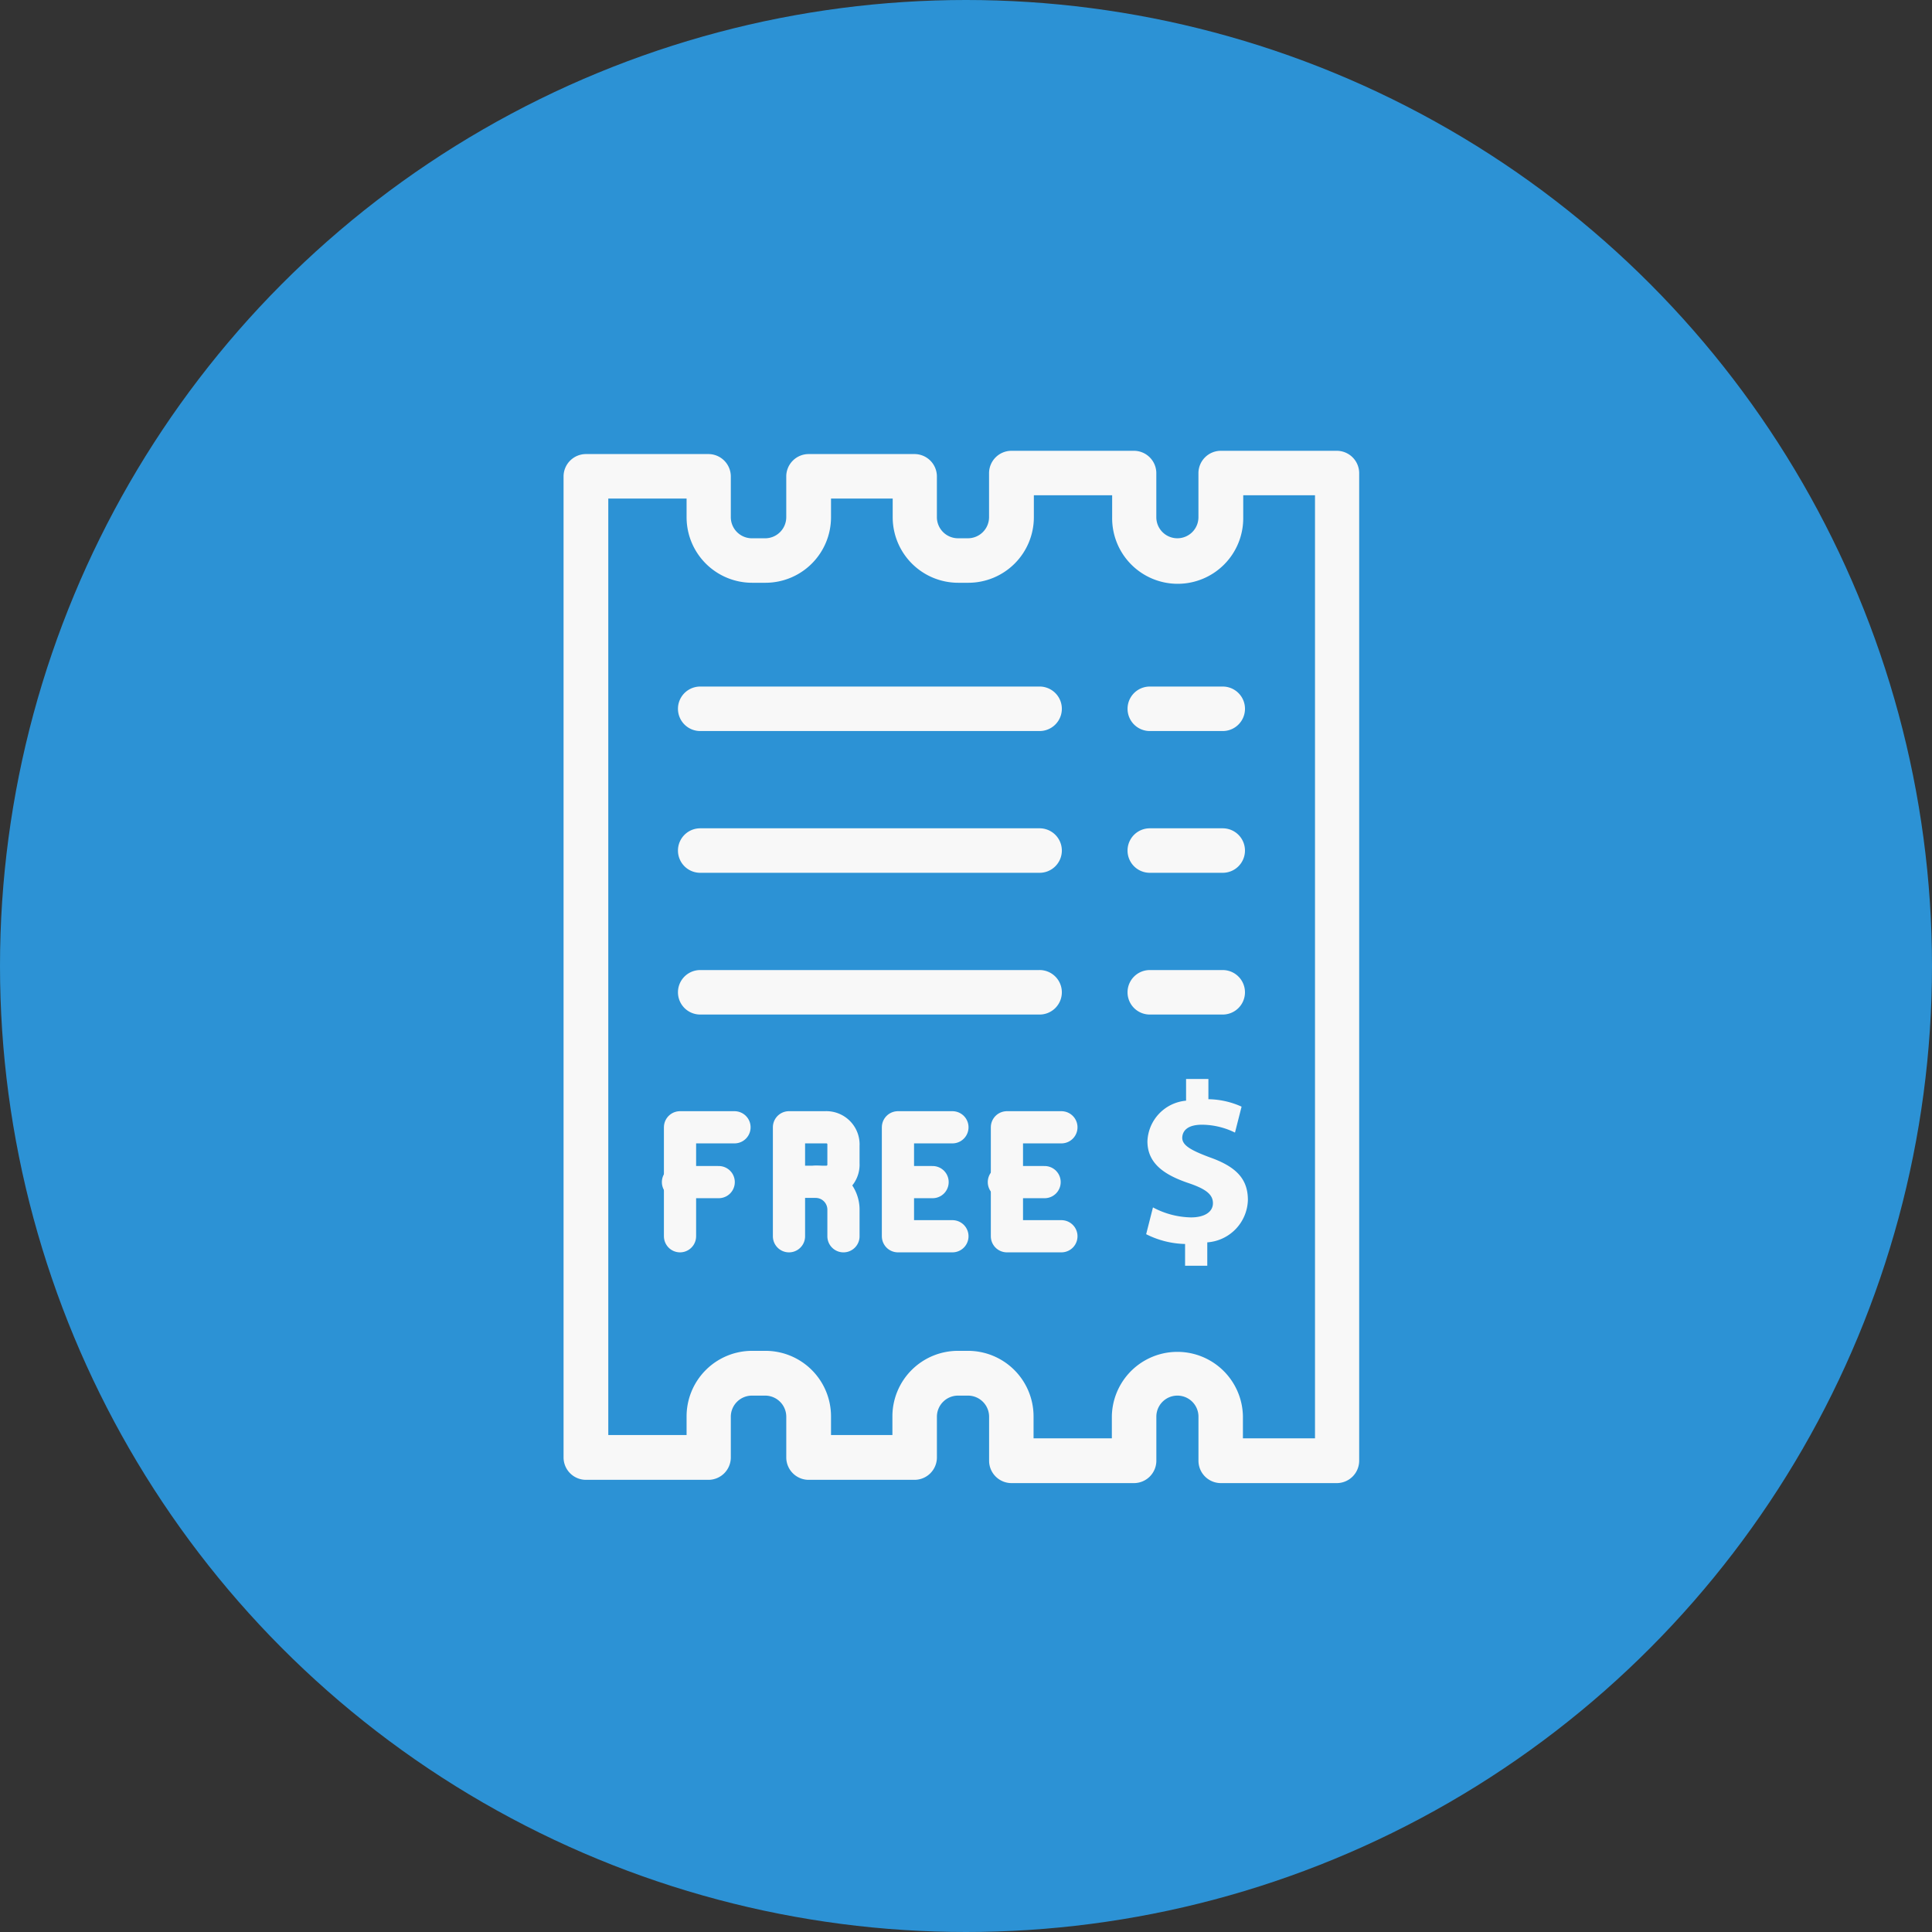 <svg xmlns="http://www.w3.org/2000/svg" width="120" height="120" viewBox="0 0 120 120">
  <rect x="0" y="0" width="120" height="120" fill="#333333" stroke="none"/>
  <g id="Group_659" data-name="Group 659" transform="translate(-1163 -161)">
    <circle id="Ellipse_42" data-name="Ellipse 42" cx="60" cy="60" r="60" transform="translate(1163 161)" fill="#2c92d5"/>
    <g id="Layer_2" transform="translate(1076.2 107)">
      <g id="Group_662" data-name="Group 662" transform="translate(121.8 82)">
        <path id="Path_6434" data-name="Path 6434" d="M169.838,82h-7.22a1.392,1.392,0,0,0-1.381,1.381v2.744a1.308,1.308,0,1,1-2.616,0V83.381A1.392,1.392,0,0,0,157.239,82h-7.626a1.392,1.392,0,0,0-1.381,1.381v2.744a1.313,1.313,0,0,1-1.308,1.308H146.3a1.313,1.313,0,0,1-1.308-1.308V83.584a1.391,1.391,0,0,0-1.381-1.381h-6.594a1.392,1.392,0,0,0-1.381,1.381v2.542a1.313,1.313,0,0,1-1.308,1.308H133.5a1.313,1.313,0,0,1-1.308-1.308V83.584a1.392,1.392,0,0,0-1.381-1.381h-7.626a1.392,1.392,0,0,0-1.381,1.381v60.95a1.392,1.392,0,0,0,1.381,1.381h7.626a1.392,1.392,0,0,0,1.381-1.381v-2.542a1.313,1.313,0,0,1,1.308-1.308h.829a1.313,1.313,0,0,1,1.308,1.308v2.542a1.392,1.392,0,0,0,1.381,1.381h6.594a1.392,1.392,0,0,0,1.381-1.381v-2.542a1.313,1.313,0,0,1,1.308-1.308h.626a1.313,1.313,0,0,1,1.308,1.308v2.745a1.392,1.392,0,0,0,1.381,1.381h7.626a1.392,1.392,0,0,0,1.381-1.381v-2.745a1.308,1.308,0,0,1,2.616,0v2.745a1.392,1.392,0,0,0,1.381,1.381h7.22a1.392,1.392,0,0,0,1.381-1.381V83.381A1.392,1.392,0,0,0,169.838,82Zm-1.381,61.337H164v-1.363a4.071,4.071,0,0,0-8.141,0v1.363h-4.863v-1.363a4.072,4.072,0,0,0-4.071-4.071H146.3a4.072,4.072,0,0,0-4.071,4.071v1.16h-3.813v-1.16a4.072,4.072,0,0,0-4.071-4.071h-.829a4.072,4.072,0,0,0-4.071,4.071v1.16h-4.863V84.966h4.863v1.16a4.072,4.072,0,0,0,4.071,4.071h.829a4.072,4.072,0,0,0,4.071-4.071v-1.16h3.831v1.16a4.072,4.072,0,0,0,4.071,4.071h.626a4.072,4.072,0,0,0,4.071-4.071V84.763h4.863v1.363a4.071,4.071,0,1,0,8.141,0V84.763h4.458v58.574Z" transform="translate(-121.8 -82)" fill="#f8f8f8"/>
        <path id="Path_6435" data-name="Path 6435" d="M182.816,161.5H161.781a1.381,1.381,0,1,0,0,2.763h21.053a1.382,1.382,0,1,0-.018-2.763Z" transform="translate(-153.29 -146.857)" fill="#f8f8f8"/>
        <path id="Path_6436" data-name="Path 6436" d="M317.913,161.5h-4.531a1.381,1.381,0,0,0,0,2.763h4.531a1.381,1.381,0,1,0,0-2.763Z" transform="translate(-276.966 -146.857)" fill="#f8f8f8"/>
        <path id="Path_6437" data-name="Path 6437" d="M182.816,209.3H161.781a1.381,1.381,0,1,0,0,2.763h21.053a1.382,1.382,0,1,0-.018-2.763Z" transform="translate(-153.29 -185.852)" fill="#f8f8f8"/>
        <path id="Path_6438" data-name="Path 6438" d="M313.381,212.063h4.531a1.381,1.381,0,1,0,0-2.763h-4.531a1.381,1.381,0,0,0,0,2.763Z" transform="translate(-276.966 -185.852)" fill="#f8f8f8"/>
        <path id="Path_6439" data-name="Path 6439" d="M182.816,257.1H161.781a1.381,1.381,0,1,0,0,2.763h21.053a1.382,1.382,0,1,0-.018-2.763Z" transform="translate(-153.29 -224.848)" fill="#f8f8f8"/>
        <path id="Path_6440" data-name="Path 6440" d="M313.381,259.863h4.531a1.381,1.381,0,1,0,0-2.763h-4.531a1.381,1.381,0,0,0,0,2.763Z" transform="translate(-276.966 -224.848)" fill="#f8f8f8"/>
        <path id="Path_6441" data-name="Path 6441" d="M310.874,289.64a4.7,4.7,0,0,1,2.047.489l.41-1.611a5.162,5.162,0,0,0-2.061-.462V286.8h-1.387v1.347a2.634,2.634,0,0,0-2.4,2.523c0,1.374,1.043,2.087,2.563,2.6,1.057.357,1.506.7,1.506,1.242,0,.568-.555.885-1.361.885a5.194,5.194,0,0,1-2.364-.621l-.423,1.664a5.63,5.63,0,0,0,2.417.608V298.4H311.2v-1.453a2.715,2.715,0,0,0,2.523-2.629c0-1.281-.687-2.061-2.378-2.655-1.2-.449-1.7-.753-1.7-1.215C309.659,290.036,309.949,289.64,310.874,289.64Z" transform="translate(-271.214 -247.782)" fill="#f8f8f8"/>
        <g id="Group_666" data-name="Group 666" transform="translate(7.31 42.018)">
          <g id="Group_663" data-name="Group 663" transform="translate(-0.2)">
            <path id="Path_6443" data-name="Path 6443" d="M9.384,17H6v6.768" transform="translate(-5.873 -17)" fill="none" stroke="#f8f8f8" stroke-linecap="round" stroke-linejoin="round" stroke-width="2"/>
            <line id="Line_136" data-name="Line 136" x1="2.53" transform="translate(0 3.405)" fill="none" stroke="#f8f8f8" stroke-linecap="round" stroke-linejoin="round" stroke-width="2"/>
          </g>
          <path id="Path_6444" data-name="Path 6444" d="M21.384,17H18v6.768h3.384" transform="translate(-4.537 -17)" fill="none" stroke="#f8f8f8" stroke-linecap="round" stroke-linejoin="round" stroke-width="2"/>
          <line id="Line_137" data-name="Line 137" x1="1.898" transform="translate(13.717 3.405)" fill="none" stroke="#f8f8f8" stroke-linecap="round" stroke-linejoin="round" stroke-width="2"/>
          <path id="Path_6445" data-name="Path 6445" d="M27.384,17H24v6.768h3.384" transform="translate(-3.768 -17)" fill="none" stroke="#f8f8f8" stroke-linecap="round" stroke-linejoin="round" stroke-width="2"/>
          <line id="Line_138" data-name="Line 138" x1="2.53" transform="translate(20.042 3.405)" fill="none" stroke="#f8f8f8" stroke-linecap="round" stroke-linejoin="round" stroke-width="2"/>
          <path id="Path_6446" data-name="Path 6446" d="M12,23.768V17h2.256a1.066,1.066,0,0,1,1.128,1.128v1.128a1.066,1.066,0,0,1-1.128,1.128H12" transform="translate(-5.305 -17)" fill="none" stroke="#f8f8f8" stroke-linecap="round" stroke-linejoin="round" stroke-width="2"/>
          <path id="Path_6447" data-name="Path 6447" d="M13.5,20h0a1.735,1.735,0,0,1,1.692,1.692v1.692" transform="translate(-5.113 -16.616)" fill="none" stroke="#f8f8f8" stroke-linecap="round" stroke-linejoin="round" stroke-width="2"/>
        </g>
      </g>
    </g>
  </g>
</svg>
